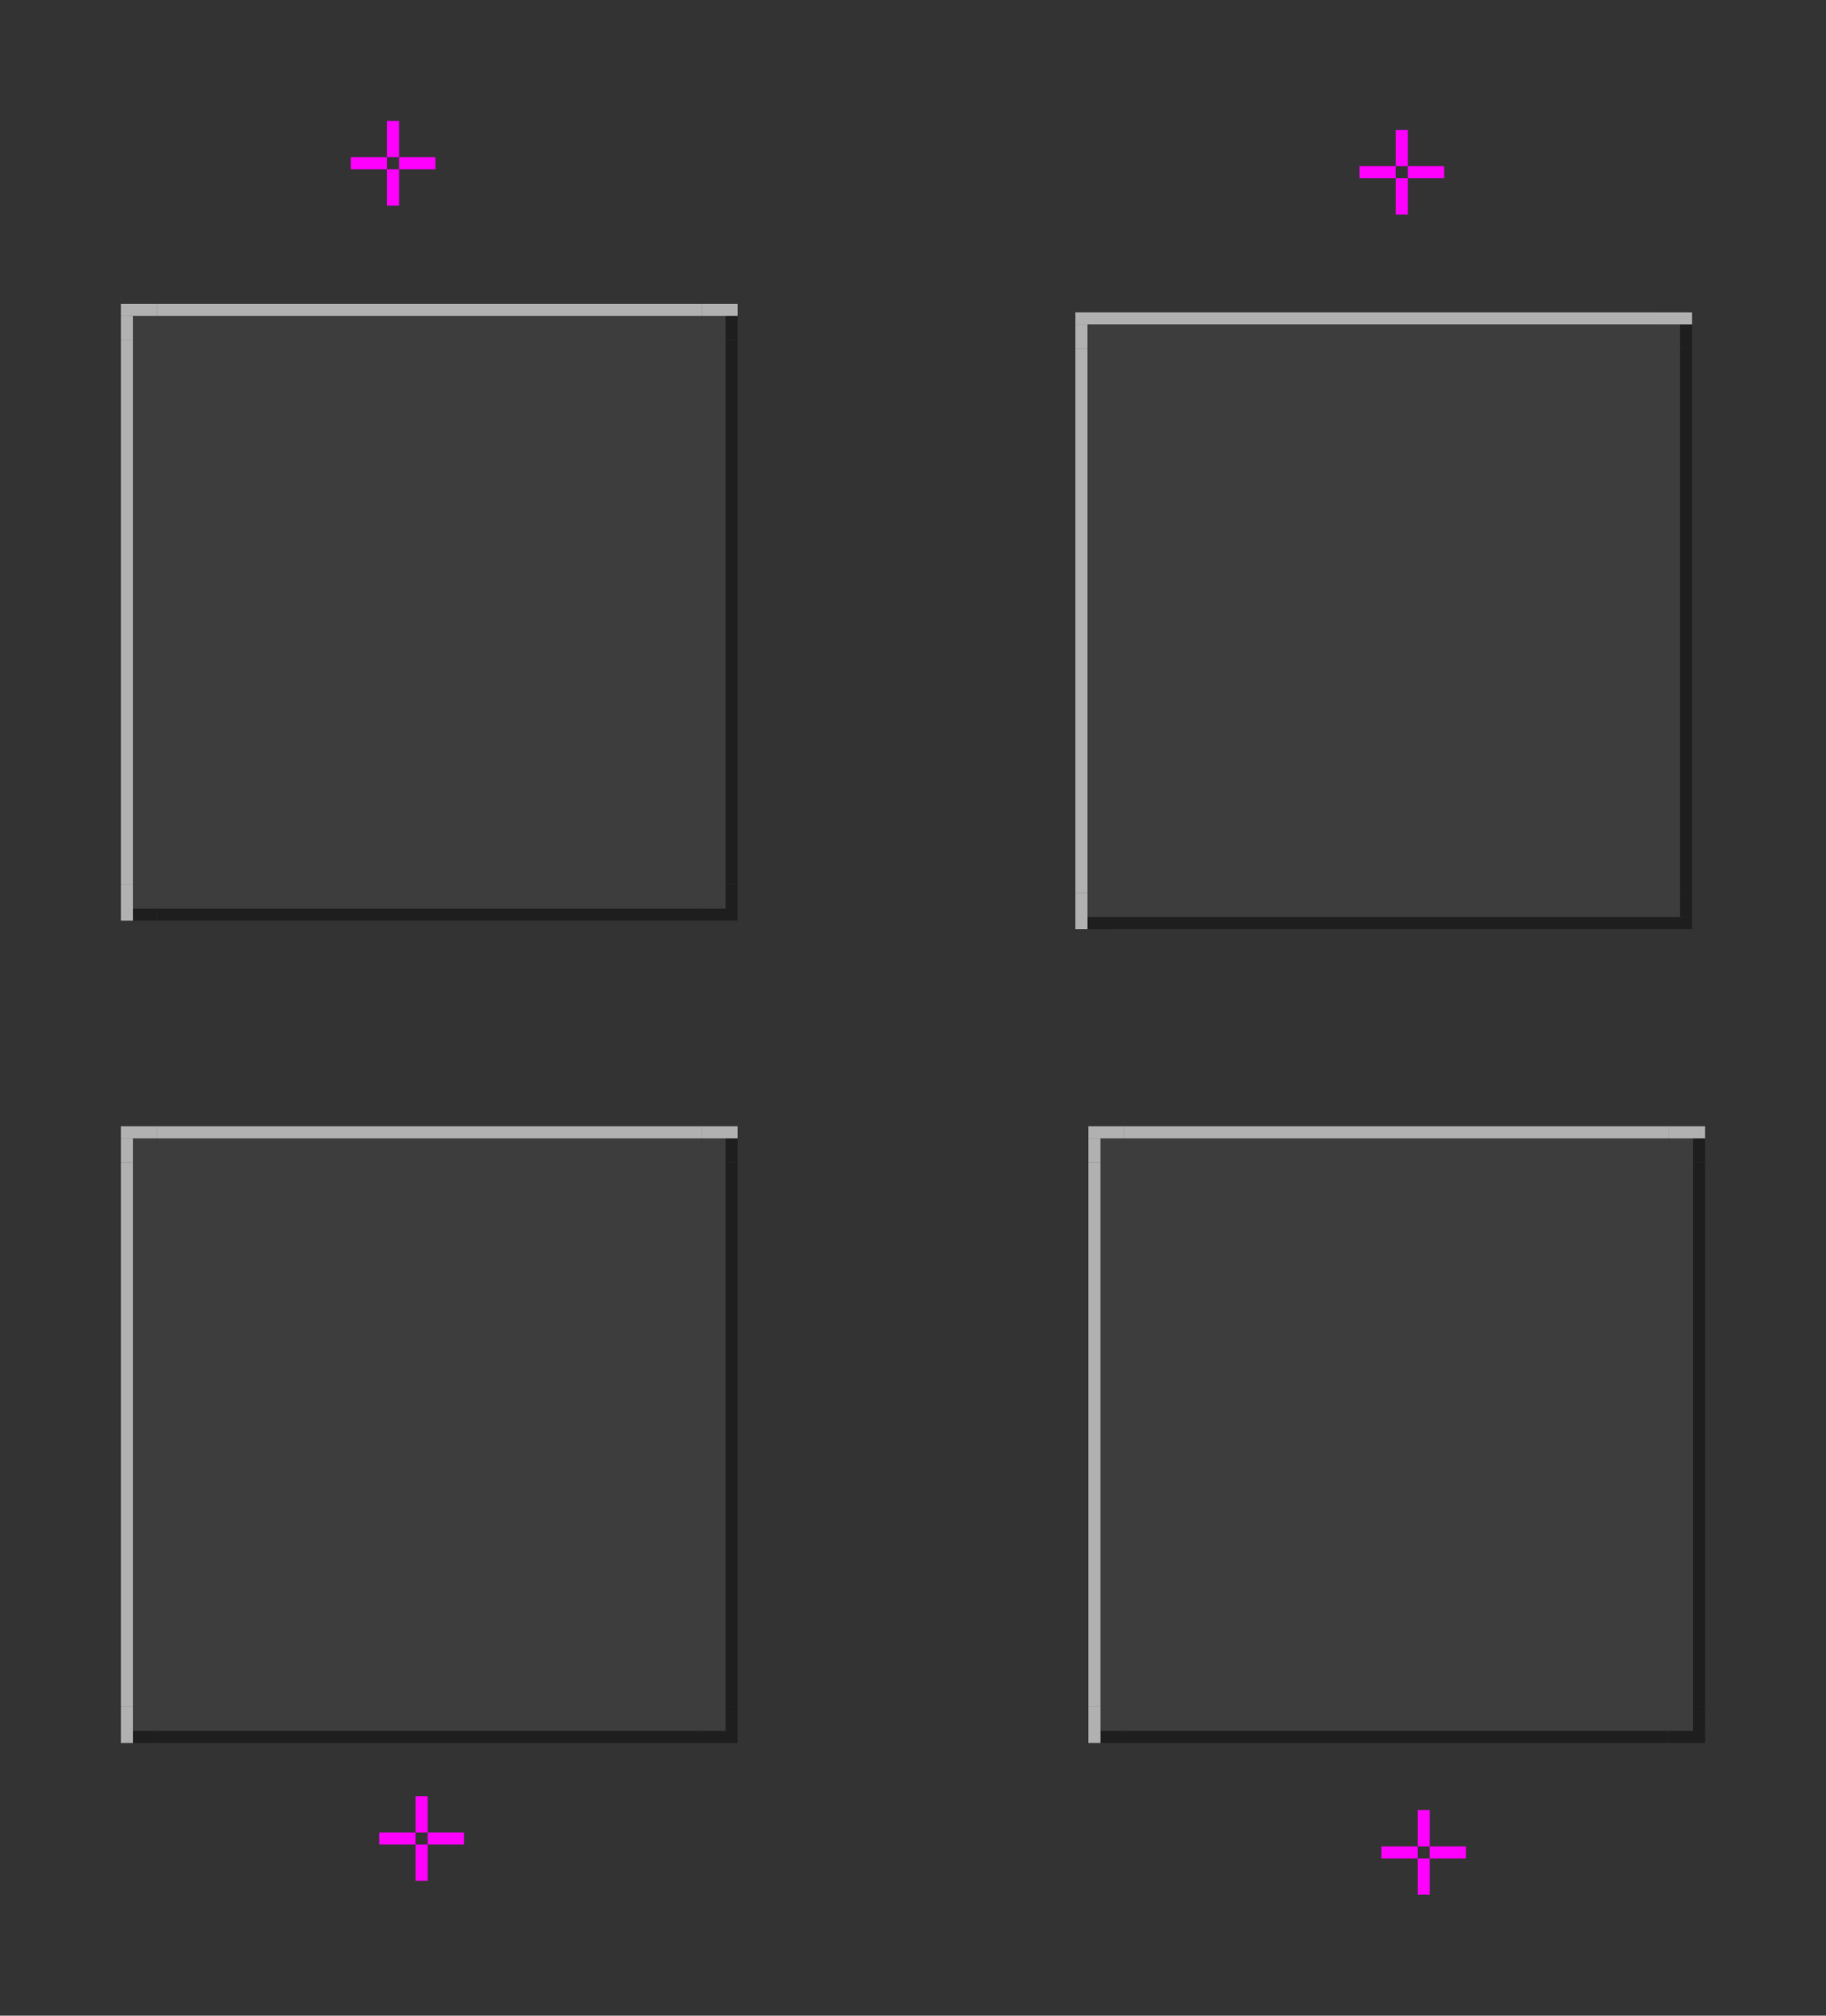 <?xml version="1.0" encoding="UTF-8" standalone="no"?>
<!-- Created with Inkscape (http://www.inkscape.org/) -->

<svg
   xmlns:dc="http://purl.org/dc/elements/1.1/"
   xmlns:cc="http://creativecommons.org/ns#"
   xmlns:rdf="http://www.w3.org/1999/02/22-rdf-syntax-ns#"
   xmlns:svg="http://www.w3.org/2000/svg"
   xmlns="http://www.w3.org/2000/svg"
   xmlns:sodipodi="http://sodipodi.sourceforge.net/DTD/sodipodi-0.dtd"
   xmlns:inkscape="http://www.inkscape.org/namespaces/inkscape"
   width="151"
   height="166.675"
   viewBox="0 0 151 166.675"
   version="1.1"
   id="svg894"
   inkscape:version="0.92.4 (5da689c313, 2019-01-14)"
   sodipodi:docname="tabbar.svg">
  <rect x="0" y="0" width="151" height="166.675" fill="#333333" stroke="none"/>
  <defs
     id="defs888" />
  <sodipodi:namedview
     id="base"
     pagecolor="#ffffff"
     bordercolor="#666666"
     borderopacity="1.0"
     inkscape:pageopacity="0.0"
     inkscape:pageshadow="2"
     inkscape:zoom="3.0531541"
     inkscape:cx="104.86563"
     inkscape:cy="56.557835"
     inkscape:document-units="px"
     inkscape:current-layer="layer1"
     showgrid="false"
     units="px"
     inkscape:pagecheckerboard="true"
     inkscape:showpageshadow="false"
     fit-margin-top="10"
     fit-margin-left="10"
     fit-margin-right="10"
     fit-margin-bottom="10" />
  <g
     inkscape:label="Layer 1"
     inkscape:groupmode="layer"
     id="layer1"
     transform="translate(-223.285,-531.94)">
    <rect
       y="560.068"
       x="236.285"
       height="45"
       width="45"
       id="south-active-tab-center"
       class="ColorScheme-Highlight"
       style="opacity:0.05;fill:#ffffff;fill-opacity:1;fill-rule:evenodd;stroke:none;stroke-width:2.135;stroke-linecap:square;stroke-linejoin:miter;stroke-miterlimit:4;stroke-dasharray:none;stroke-opacity:1;paint-order:normal" />
    <g
       id="south-active-tab-right"
       transform="translate(-52.965,192.459)">
      <rect
         transform="rotate(-90)"
         style="opacity:0.05;fill:#ffffff;fill-opacity:1;fill-rule:evenodd;stroke:none;stroke-width:2.135;stroke-linecap:square;stroke-linejoin:miter;stroke-miterlimit:4;stroke-dasharray:none;stroke-opacity:1;paint-order:normal"
         class="ColorScheme-Highlight"
         id="rect960"
         width="45"
         height="3"
         x="-412.609"
         y="334.25" />
      <rect
         y="367.609"
         x="336.25"
         height="45"
         width="1"
         id="rect962"
         style="opacity:0.5;fill:#000000;fill-opacity:1;fill-rule:evenodd;stroke:none;stroke-width:2.135;stroke-linecap:square;stroke-linejoin:miter;stroke-miterlimit:4;stroke-dasharray:none;stroke-opacity:1;paint-order:normal" />
    </g>
    <g
       id="south-active-tab-top"
       transform="translate(-36.127,197.307)">
      <rect
         style="opacity:0.05;fill:#ffffff;fill-opacity:1;fill-rule:evenodd;stroke:none;stroke-width:2.135;stroke-linecap:square;stroke-linejoin:miter;stroke-miterlimit:4;stroke-dasharray:none;stroke-opacity:1;paint-order:normal"
         class="ColorScheme-Highlight"
         id="rect972"
         width="45"
         height="3"
         x="272.412"
         y="-362.761"
         transform="scale(1,-1)" />
      <rect
         y="359.761"
         x="272.412"
         height="1"
         width="45"
         id="rect974"
         style="opacity:0.6;fill:#ffffff;fill-opacity:1;fill-rule:evenodd;stroke:none;stroke-width:2.135;stroke-linecap:square;stroke-linejoin:miter;stroke-miterlimit:4;stroke-dasharray:none;stroke-opacity:1;paint-order:normal" />
    </g>
    <g
       id="south-active-tab-bottom"
       transform="matrix(1,0,0,-1,-36.127,967.829)">
      <rect
         y="359.761"
         x="272.412"
         height="3"
         width="45"
         id="rect990"
         class="ColorScheme-Highlight"
         style="opacity:0.05;fill:#ffffff;fill-opacity:1;fill-rule:evenodd;stroke:none;stroke-width:2.135;stroke-linecap:square;stroke-linejoin:miter;stroke-miterlimit:4;stroke-dasharray:none;stroke-opacity:1;paint-order:normal" />
      <rect
         style="opacity:0.5;fill:#000000;fill-opacity:1;fill-rule:evenodd;stroke:none;stroke-width:2.135;stroke-linecap:square;stroke-linejoin:miter;stroke-miterlimit:4;stroke-dasharray:none;stroke-opacity:1;paint-order:normal"
         id="rect992"
         width="45"
         height="1"
         x="272.412"
         y="359.761" />
    </g>
    <g
       transform="matrix(-1,0,0,1,570.535,192.459)"
       id="south-active-tab-left">
      <rect
         y="334.25"
         x="-412.609"
         height="3"
         width="45"
         id="rect2386"
         class="ColorScheme-Highlight"
         style="opacity:0.05;fill:#ffffff;fill-opacity:1;fill-rule:evenodd;stroke:none;stroke-width:2.135;stroke-linecap:square;stroke-linejoin:miter;stroke-miterlimit:4;stroke-dasharray:none;stroke-opacity:1;paint-order:normal"
         transform="rotate(-90)" />
      <rect
         style="opacity:0.6;fill:#ffffff;fill-opacity:1;fill-rule:evenodd;stroke:none;stroke-width:2.135;stroke-linecap:square;stroke-linejoin:miter;stroke-miterlimit:4;stroke-dasharray:none;stroke-opacity:1;paint-order:normal"
         id="rect2388"
         width="1"
         height="45"
         x="336.25"
         y="367.609" />
    </g>
    <g
       transform="translate(-52.463,41.722)"
       id="south-active-tab-topright">
      <rect
         y="515.346"
         x="333.748"
         height="3"
         width="3"
         class="ColorScheme-Highlight"
         id="rect966"
         style="opacity:0.05;fill:#ffffff;fill-opacity:1;fill-rule:evenodd;stroke:none;stroke-width:2.135;stroke-linecap:square;stroke-linejoin:miter;stroke-miterlimit:4;stroke-dasharray:none;stroke-opacity:1;paint-order:normal" />
      <rect
         y="516.346"
         x="335.748"
         height="2"
         width="1"
         id="rect968"
         style="opacity:0.5;fill:#000000;fill-opacity:1;fill-rule:evenodd;stroke:none;stroke-width:2.135;stroke-linecap:square;stroke-linejoin:miter;stroke-miterlimit:4;stroke-dasharray:none;stroke-opacity:1;paint-order:normal" />
      <rect
         style="opacity:0.6;fill:#ffffff;fill-opacity:1;fill-rule:evenodd;stroke:none;stroke-width:2.135;stroke-linecap:square;stroke-linejoin:miter;stroke-miterlimit:4;stroke-dasharray:none;stroke-opacity:1;paint-order:normal"
         id="rect2394"
         width="3"
         height="1"
         x="333.748"
         y="515.346" />
    </g>
    <g
       transform="translate(-47.508,41.782)"
       id="south-active-tab-topleft">
      <rect
         style="opacity:0.05;fill:#ffffff;fill-opacity:1;fill-rule:evenodd;stroke:none;stroke-width:2.135;stroke-linecap:square;stroke-linejoin:miter;stroke-miterlimit:4;stroke-dasharray:none;stroke-opacity:1;paint-order:normal"
         id="rect2401"
         class="ColorScheme-Highlight"
         width="3"
         height="3"
         x="280.793"
         y="515.286" />
      <rect
         style="opacity:0.6;fill:#ffffff;fill-opacity:1;fill-rule:evenodd;stroke:none;stroke-width:2.135;stroke-linecap:square;stroke-linejoin:miter;stroke-miterlimit:4;stroke-dasharray:none;stroke-opacity:1;paint-order:normal"
         id="rect2403"
         width="1"
         height="2"
         x="280.793"
         y="516.286" />
      <rect
         y="515.286"
         x="280.793"
         height="1"
         width="3"
         id="rect2405"
         style="opacity:0.6;fill:#ffffff;fill-opacity:1;fill-rule:evenodd;stroke:none;stroke-width:2.135;stroke-linecap:square;stroke-linejoin:miter;stroke-miterlimit:4;stroke-dasharray:none;stroke-opacity:1;paint-order:normal" />
    </g>
    <g
       transform="translate(-51.364,39.191)"
       id="south-active-tab-bottomright">
      <rect
         style="opacity:0.05;fill:#ffffff;fill-opacity:1;fill-rule:evenodd;stroke:none;stroke-width:2.135;stroke-linecap:square;stroke-linejoin:miter;stroke-miterlimit:4;stroke-dasharray:none;stroke-opacity:1;paint-order:normal"
         id="rect2417"
         class="ColorScheme-Highlight"
         width="3"
         height="3"
         x="332.649"
         y="565.877" />
      <rect
         style="opacity:0.5;fill:#000000;fill-opacity:1;fill-rule:evenodd;stroke:none;stroke-width:2.135;stroke-linecap:square;stroke-linejoin:miter;stroke-miterlimit:4;stroke-dasharray:none;stroke-opacity:1;paint-order:normal"
         id="rect2419"
         width="1"
         height="2"
         x="334.649"
         y="565.877" />
      <rect
         y="567.877"
         x="332.649"
         height="1"
         width="3"
         id="rect2421"
         style="opacity:0.5;fill:#000000;fill-opacity:1;fill-rule:evenodd;stroke:none;stroke-width:2.135;stroke-linecap:square;stroke-linejoin:miter;stroke-miterlimit:4;stroke-dasharray:none;stroke-opacity:1;paint-order:normal" />
    </g>
    <g
       transform="translate(-49.015,39.277)"
       id="south-active-tab-bottomleft">
      <rect
         style="opacity:0.05;fill:#ffffff;fill-opacity:1;fill-rule:evenodd;stroke:none;stroke-width:2.135;stroke-linecap:square;stroke-linejoin:miter;stroke-miterlimit:4;stroke-dasharray:none;stroke-opacity:1;paint-order:normal"
         id="rect2433"
         class="ColorScheme-Highlight"
         width="3"
         height="3"
         x="282.301"
         y="565.791" />
      <rect
         style="opacity:0.5;fill:#000000;fill-opacity:1;fill-rule:evenodd;stroke:none;stroke-width:2.135;stroke-linecap:square;stroke-linejoin:miter;stroke-miterlimit:4;stroke-dasharray:none;stroke-opacity:1;paint-order:normal"
         id="rect2435"
         width="2"
         height="1"
         x="283.301"
         y="567.791" />
      <rect
         y="565.791"
         x="282.301"
         height="3"
         width="1"
         id="rect2437"
         style="opacity:0.6;fill:#ffffff;fill-opacity:1;fill-rule:evenodd;stroke:none;stroke-width:2.135;stroke-linecap:square;stroke-linejoin:miter;stroke-miterlimit:4;stroke-dasharray:none;stroke-opacity:1;paint-order:normal" />
    </g>
    <rect
       y="560.768"
       x="315.212"
       height="45"
       width="45"
       id="north-active-tab-center"
       class="ColorScheme-Highlight"
       style="opacity:0.05;fill:#ffffff;fill-opacity:1;fill-rule:evenodd;stroke:none;stroke-width:2.135;stroke-linecap:square;stroke-linejoin:miter;stroke-miterlimit:4;stroke-dasharray:none;stroke-opacity:1;paint-order:normal" />
    <g
       id="north-active-tab-right"
       transform="translate(25.962,193.16)">
      <rect
         transform="rotate(-90)"
         style="opacity:0.05;fill:#ffffff;fill-opacity:1;fill-rule:evenodd;stroke:none;stroke-width:2.135;stroke-linecap:square;stroke-linejoin:miter;stroke-miterlimit:4;stroke-dasharray:none;stroke-opacity:1;paint-order:normal"
         class="ColorScheme-Highlight"
         id="rect960-3"
         width="45"
         height="3"
         x="-412.609"
         y="334.25" />
      <rect
         y="367.609"
         x="336.25"
         height="45"
         width="1"
         id="rect962-6"
         style="opacity:0.5;fill:#000000;fill-opacity:1;fill-rule:evenodd;stroke:none;stroke-width:2.135;stroke-linecap:square;stroke-linejoin:miter;stroke-miterlimit:4;stroke-dasharray:none;stroke-opacity:1;paint-order:normal" />
    </g>
    <g
       id="north-active-tab-top"
       transform="translate(42.8,198.007)">
      <rect
         style="opacity:0.05;fill:#ffffff;fill-opacity:1;fill-rule:evenodd;stroke:none;stroke-width:2.135;stroke-linecap:square;stroke-linejoin:miter;stroke-miterlimit:4;stroke-dasharray:none;stroke-opacity:1;paint-order:normal"
         class="ColorScheme-Highlight"
         id="rect972-7"
         width="45"
         height="3"
         x="272.412"
         y="-362.761"
         transform="scale(1,-1)" />
      <rect
         y="359.761"
         x="272.412"
         height="1"
         width="45"
         id="rect974-5"
         style="opacity:0.6;fill:#ffffff;fill-opacity:1;fill-rule:evenodd;stroke:none;stroke-width:2.135;stroke-linecap:square;stroke-linejoin:miter;stroke-miterlimit:4;stroke-dasharray:none;stroke-opacity:1;paint-order:normal" />
    </g>
    <g
       id="north-active-tab-bottom"
       transform="matrix(1,0,0,-1,42.8,968.529)">
      <rect
         y="359.761"
         x="272.412"
         height="3"
         width="45"
         id="rect990-3"
         class="ColorScheme-Highlight"
         style="opacity:0.05;fill:#ffffff;fill-opacity:1;fill-rule:evenodd;stroke:none;stroke-width:2.135;stroke-linecap:square;stroke-linejoin:miter;stroke-miterlimit:4;stroke-dasharray:none;stroke-opacity:1;paint-order:normal" />
      <rect
         style="opacity:0.5;fill:#000000;fill-opacity:1;fill-rule:evenodd;stroke:none;stroke-width:2.135;stroke-linecap:square;stroke-linejoin:miter;stroke-miterlimit:4;stroke-dasharray:none;stroke-opacity:1;paint-order:normal"
         id="rect992-5"
         width="45"
         height="1"
         x="272.412"
         y="359.761" />
    </g>
    <g
       transform="matrix(-1,0,0,1,649.462,193.16)"
       id="north-active-tab-left">
      <rect
         y="334.25"
         x="-412.609"
         height="3"
         width="45"
         id="rect2386-6"
         class="ColorScheme-Highlight"
         style="opacity:0.05;fill:#ffffff;fill-opacity:1;fill-rule:evenodd;stroke:none;stroke-width:2.135;stroke-linecap:square;stroke-linejoin:miter;stroke-miterlimit:4;stroke-dasharray:none;stroke-opacity:1;paint-order:normal"
         transform="rotate(-90)" />
      <rect
         style="opacity:0.6;fill:#ffffff;fill-opacity:1;fill-rule:evenodd;stroke:none;stroke-width:2.135;stroke-linecap:square;stroke-linejoin:miter;stroke-miterlimit:4;stroke-dasharray:none;stroke-opacity:1;paint-order:normal"
         id="rect2388-2"
         width="1"
         height="45"
         x="336.25"
         y="367.609" />
    </g>
    <g
       transform="translate(26.464,42.423)"
       id="north-active-tab-topright">
      <rect
         y="515.346"
         x="333.748"
         height="3"
         width="3"
         class="ColorScheme-Highlight"
         id="rect966-9"
         style="opacity:0.05;fill:#ffffff;fill-opacity:1;fill-rule:evenodd;stroke:none;stroke-width:2.135;stroke-linecap:square;stroke-linejoin:miter;stroke-miterlimit:4;stroke-dasharray:none;stroke-opacity:1;paint-order:normal" />
      <rect
         y="516.346"
         x="335.748"
         height="2"
         width="1"
         id="rect968-1"
         style="opacity:0.5;fill:#000000;fill-opacity:1;fill-rule:evenodd;stroke:none;stroke-width:2.135;stroke-linecap:square;stroke-linejoin:miter;stroke-miterlimit:4;stroke-dasharray:none;stroke-opacity:1;paint-order:normal" />
      <rect
         style="opacity:0.6;fill:#ffffff;fill-opacity:1;fill-rule:evenodd;stroke:none;stroke-width:2.135;stroke-linecap:square;stroke-linejoin:miter;stroke-miterlimit:4;stroke-dasharray:none;stroke-opacity:1;paint-order:normal"
         id="rect2394-2"
         width="3"
         height="1"
         x="333.748"
         y="515.346" />
    </g>
    <g
       transform="translate(31.419,42.482)"
       id="north-active-tab-topleft">
      <rect
         style="opacity:0.05;fill:#ffffff;fill-opacity:1;fill-rule:evenodd;stroke:none;stroke-width:2.135;stroke-linecap:square;stroke-linejoin:miter;stroke-miterlimit:4;stroke-dasharray:none;stroke-opacity:1;paint-order:normal"
         id="rect2401-7"
         class="ColorScheme-Highlight"
         width="3"
         height="3"
         x="280.793"
         y="515.286" />
      <rect
         style="opacity:0.6;fill:#ffffff;fill-opacity:1;fill-rule:evenodd;stroke:none;stroke-width:2.135;stroke-linecap:square;stroke-linejoin:miter;stroke-miterlimit:4;stroke-dasharray:none;stroke-opacity:1;paint-order:normal"
         id="rect2403-0"
         width="1"
         height="2"
         x="280.793"
         y="516.286" />
      <rect
         y="515.286"
         x="280.793"
         height="1"
         width="3"
         id="rect2405-9"
         style="opacity:0.6;fill:#ffffff;fill-opacity:1;fill-rule:evenodd;stroke:none;stroke-width:2.135;stroke-linecap:square;stroke-linejoin:miter;stroke-miterlimit:4;stroke-dasharray:none;stroke-opacity:1;paint-order:normal" />
    </g>
    <g
       transform="translate(27.563,39.891)"
       id="north-active-tab-bottomright">
      <rect
         style="opacity:0.05;fill:#ffffff;fill-opacity:1;fill-rule:evenodd;stroke:none;stroke-width:2.135;stroke-linecap:square;stroke-linejoin:miter;stroke-miterlimit:4;stroke-dasharray:none;stroke-opacity:1;paint-order:normal"
         id="rect2417-3"
         class="ColorScheme-Highlight"
         width="3"
         height="3"
         x="332.649"
         y="565.877" />
      <rect
         style="opacity:0.5;fill:#000000;fill-opacity:1;fill-rule:evenodd;stroke:none;stroke-width:2.135;stroke-linecap:square;stroke-linejoin:miter;stroke-miterlimit:4;stroke-dasharray:none;stroke-opacity:1;paint-order:normal"
         id="rect2419-6"
         width="1"
         height="2"
         x="334.649"
         y="565.877" />
      <rect
         y="567.877"
         x="332.649"
         height="1"
         width="3"
         id="rect2421-0"
         style="opacity:0.5;fill:#000000;fill-opacity:1;fill-rule:evenodd;stroke:none;stroke-width:2.135;stroke-linecap:square;stroke-linejoin:miter;stroke-miterlimit:4;stroke-dasharray:none;stroke-opacity:1;paint-order:normal" />
    </g>
    <g
       transform="translate(29.912,39.978)"
       id="north-active-tab-bottomleft">
      <rect
         style="opacity:0.05;fill:#ffffff;fill-opacity:1;fill-rule:evenodd;stroke:none;stroke-width:2.135;stroke-linecap:square;stroke-linejoin:miter;stroke-miterlimit:4;stroke-dasharray:none;stroke-opacity:1;paint-order:normal"
         id="rect2433-6"
         class="ColorScheme-Highlight"
         width="3"
         height="3"
         x="282.301"
         y="565.791" />
      <rect
         style="opacity:0.5;fill:#000000;fill-opacity:1;fill-rule:evenodd;stroke:none;stroke-width:2.135;stroke-linecap:square;stroke-linejoin:miter;stroke-miterlimit:4;stroke-dasharray:none;stroke-opacity:1;paint-order:normal"
         id="rect2435-2"
         width="2"
         height="1"
         x="283.301"
         y="567.791" />
      <rect
         y="565.791"
         x="282.301"
         height="3"
         width="1"
         id="rect2437-6"
         style="opacity:0.6;fill:#ffffff;fill-opacity:1;fill-rule:evenodd;stroke:none;stroke-width:2.135;stroke-linecap:square;stroke-linejoin:miter;stroke-miterlimit:4;stroke-dasharray:none;stroke-opacity:1;paint-order:normal" />
    </g>
    <rect
       y="542.68"
       x="338.708"
       height="3"
       width="1"
       id="north-active-tab-hint-top-margin"
       style="opacity:1;fill:#ff00ff;fill-opacity:1;fill-rule:evenodd;stroke:none;stroke-width:0.2;stroke-linecap:square;stroke-linejoin:miter;stroke-miterlimit:4;stroke-dasharray:none;stroke-opacity:1;paint-order:normal" />
    <rect
       style="opacity:1;fill:#ff00ff;fill-opacity:1;fill-rule:evenodd;stroke:none;stroke-width:0.2;stroke-linecap:square;stroke-linejoin:miter;stroke-miterlimit:4;stroke-dasharray:none;stroke-opacity:1;paint-order:normal"
       id="north-active-tab-hint-bottom-margin"
       width="1"
       height="3"
       x="338.708"
       y="546.68" />
    <rect
       style="opacity:1;fill:#ff00ff;fill-opacity:1;fill-rule:evenodd;stroke:none;stroke-width:0.2;stroke-linecap:square;stroke-linejoin:miter;stroke-miterlimit:4;stroke-dasharray:none;stroke-opacity:1;paint-order:normal"
       id="north-active-tab-hint-right-margin"
       width="3"
       height="1"
       x="339.708"
       y="545.68" />
    <rect
       y="545.68"
       x="335.708"
       height="1"
       width="3"
       id="north-active-tab-hint-left-margin"
       style="opacity:1;fill:#ff00ff;fill-opacity:1;fill-rule:evenodd;stroke:none;stroke-width:0.2;stroke-linecap:square;stroke-linejoin:miter;stroke-miterlimit:4;stroke-dasharray:none;stroke-opacity:1;paint-order:normal" />
    <rect
       y="541.94"
       x="255.291"
       height="3"
       width="1"
       id="south-active-tab-hint-top-margin"
       style="opacity:1;fill:#ff00ff;fill-opacity:1;fill-rule:evenodd;stroke:none;stroke-width:0.2;stroke-linecap:square;stroke-linejoin:miter;stroke-miterlimit:4;stroke-dasharray:none;stroke-opacity:1;paint-order:normal" />
    <rect
       style="opacity:1;fill:#ff00ff;fill-opacity:1;fill-rule:evenodd;stroke:none;stroke-width:0.2;stroke-linecap:square;stroke-linejoin:miter;stroke-miterlimit:4;stroke-dasharray:none;stroke-opacity:1;paint-order:normal"
       id="south-active-tab-hint-bottom-margin"
       width="1"
       height="3"
       x="255.291"
       y="545.94" />
    <rect
       style="opacity:1;fill:#ff00ff;fill-opacity:1;fill-rule:evenodd;stroke:none;stroke-width:0.2;stroke-linecap:square;stroke-linejoin:miter;stroke-miterlimit:4;stroke-dasharray:none;stroke-opacity:1;paint-order:normal"
       id="south-active-tab-hint-right-margin"
       width="3"
       height="1"
       x="256.291"
       y="544.94" />
    <rect
       y="544.94"
       x="252.291"
       height="1"
       width="3"
       id="south-active-tab-hint-left-margin"
       style="opacity:1;fill:#ff00ff;fill-opacity:1;fill-rule:evenodd;stroke:none;stroke-width:0.2;stroke-linecap:square;stroke-linejoin:miter;stroke-miterlimit:4;stroke-dasharray:none;stroke-opacity:1;paint-order:normal" />
    <rect
       y="628.068"
       x="236.285"
       height="45"
       width="45"
       id="west-active-tab-center"
       class="ColorScheme-Highlight"
       style="opacity:0.05;fill:#ffffff;fill-opacity:1;fill-rule:evenodd;stroke:none;stroke-width:2.135;stroke-linecap:square;stroke-linejoin:miter;stroke-miterlimit:4;stroke-dasharray:none;stroke-opacity:1;paint-order:normal" />
    <g
       id="west-active-tab-right"
       transform="translate(-52.965,260.459)">
      <rect
         transform="rotate(-90)"
         style="opacity:0.05;fill:#ffffff;fill-opacity:1;fill-rule:evenodd;stroke:none;stroke-width:2.135;stroke-linecap:square;stroke-linejoin:miter;stroke-miterlimit:4;stroke-dasharray:none;stroke-opacity:1;paint-order:normal"
         class="ColorScheme-Highlight"
         id="rect888"
         width="45"
         height="3"
         x="-412.609"
         y="334.25" />
      <rect
         y="367.609"
         x="336.25"
         height="45"
         width="1"
         id="rect890"
         style="opacity:0.5;fill:#000000;fill-opacity:1;fill-rule:evenodd;stroke:none;stroke-width:2.135;stroke-linecap:square;stroke-linejoin:miter;stroke-miterlimit:4;stroke-dasharray:none;stroke-opacity:1;paint-order:normal" />
    </g>
    <g
       id="west-active-tab-top"
       transform="translate(-36.127,265.307)">
      <rect
         style="opacity:0.05;fill:#ffffff;fill-opacity:1;fill-rule:evenodd;stroke:none;stroke-width:2.135;stroke-linecap:square;stroke-linejoin:miter;stroke-miterlimit:4;stroke-dasharray:none;stroke-opacity:1;paint-order:normal"
         class="ColorScheme-Highlight"
         id="rect894"
         width="45"
         height="3"
         x="272.412"
         y="-362.761"
         transform="scale(1,-1)" />
      <rect
         y="359.761"
         x="272.412"
         height="1"
         width="45"
         id="rect896"
         style="opacity:0.6;fill:#ffffff;fill-opacity:1;fill-rule:evenodd;stroke:none;stroke-width:2.135;stroke-linecap:square;stroke-linejoin:miter;stroke-miterlimit:4;stroke-dasharray:none;stroke-opacity:1;paint-order:normal" />
    </g>
    <g
       id="west-active-tab-bottom"
       transform="matrix(1,0,0,-1,-36.127,1035.829)">
      <rect
         y="359.761"
         x="272.412"
         height="3"
         width="45"
         id="rect900"
         class="ColorScheme-Highlight"
         style="opacity:0.05;fill:#ffffff;fill-opacity:1;fill-rule:evenodd;stroke:none;stroke-width:2.135;stroke-linecap:square;stroke-linejoin:miter;stroke-miterlimit:4;stroke-dasharray:none;stroke-opacity:1;paint-order:normal" />
      <rect
         style="opacity:0.5;fill:#000000;fill-opacity:1;fill-rule:evenodd;stroke:none;stroke-width:2.135;stroke-linecap:square;stroke-linejoin:miter;stroke-miterlimit:4;stroke-dasharray:none;stroke-opacity:1;paint-order:normal"
         id="rect902"
         width="45"
         height="1"
         x="272.412"
         y="359.761" />
    </g>
    <g
       transform="matrix(-1,0,0,1,570.535,260.459)"
       id="west-active-tab-left">
      <rect
         y="334.25"
         x="-412.609"
         height="3"
         width="45"
         id="rect906"
         class="ColorScheme-Highlight"
         style="opacity:0.05;fill:#ffffff;fill-opacity:1;fill-rule:evenodd;stroke:none;stroke-width:2.135;stroke-linecap:square;stroke-linejoin:miter;stroke-miterlimit:4;stroke-dasharray:none;stroke-opacity:1;paint-order:normal"
         transform="rotate(-90)" />
      <rect
         style="opacity:0.6;fill:#ffffff;fill-opacity:1;fill-rule:evenodd;stroke:none;stroke-width:2.135;stroke-linecap:square;stroke-linejoin:miter;stroke-miterlimit:4;stroke-dasharray:none;stroke-opacity:1;paint-order:normal"
         id="rect908"
         width="1"
         height="45"
         x="336.25"
         y="367.609" />
    </g>
    <g
       transform="translate(-52.463,109.722)"
       id="west-active-tab-topright">
      <rect
         y="515.346"
         x="333.748"
         height="3"
         width="3"
         class="ColorScheme-Highlight"
         id="rect912"
         style="opacity:0.05;fill:#ffffff;fill-opacity:1;fill-rule:evenodd;stroke:none;stroke-width:2.135;stroke-linecap:square;stroke-linejoin:miter;stroke-miterlimit:4;stroke-dasharray:none;stroke-opacity:1;paint-order:normal" />
      <rect
         y="516.346"
         x="335.748"
         height="2"
         width="1"
         id="rect914"
         style="opacity:0.5;fill:#000000;fill-opacity:1;fill-rule:evenodd;stroke:none;stroke-width:2.135;stroke-linecap:square;stroke-linejoin:miter;stroke-miterlimit:4;stroke-dasharray:none;stroke-opacity:1;paint-order:normal" />
      <rect
         style="opacity:0.6;fill:#ffffff;fill-opacity:1;fill-rule:evenodd;stroke:none;stroke-width:2.135;stroke-linecap:square;stroke-linejoin:miter;stroke-miterlimit:4;stroke-dasharray:none;stroke-opacity:1;paint-order:normal"
         id="rect916"
         width="3"
         height="1"
         x="333.748"
         y="515.346" />
    </g>
    <g
       transform="translate(-47.508,109.782)"
       id="west-active-tab-topleft">
      <rect
         style="opacity:0.05;fill:#ffffff;fill-opacity:1;fill-rule:evenodd;stroke:none;stroke-width:2.135;stroke-linecap:square;stroke-linejoin:miter;stroke-miterlimit:4;stroke-dasharray:none;stroke-opacity:1;paint-order:normal"
         id="rect920"
         class="ColorScheme-Highlight"
         width="3"
         height="3"
         x="280.793"
         y="515.286" />
      <rect
         style="opacity:0.6;fill:#ffffff;fill-opacity:1;fill-rule:evenodd;stroke:none;stroke-width:2.135;stroke-linecap:square;stroke-linejoin:miter;stroke-miterlimit:4;stroke-dasharray:none;stroke-opacity:1;paint-order:normal"
         id="rect922"
         width="1"
         height="2"
         x="280.793"
         y="516.286" />
      <rect
         y="515.286"
         x="280.793"
         height="1"
         width="3"
         id="rect924"
         style="opacity:0.6;fill:#ffffff;fill-opacity:1;fill-rule:evenodd;stroke:none;stroke-width:2.135;stroke-linecap:square;stroke-linejoin:miter;stroke-miterlimit:4;stroke-dasharray:none;stroke-opacity:1;paint-order:normal" />
    </g>
    <g
       transform="translate(-51.364,107.191)"
       id="west-active-tab-bottomright">
      <rect
         style="opacity:0.05;fill:#ffffff;fill-opacity:1;fill-rule:evenodd;stroke:none;stroke-width:2.135;stroke-linecap:square;stroke-linejoin:miter;stroke-miterlimit:4;stroke-dasharray:none;stroke-opacity:1;paint-order:normal"
         id="rect928"
         class="ColorScheme-Highlight"
         width="3"
         height="3"
         x="332.649"
         y="565.877" />
      <rect
         style="opacity:0.5;fill:#000000;fill-opacity:1;fill-rule:evenodd;stroke:none;stroke-width:2.135;stroke-linecap:square;stroke-linejoin:miter;stroke-miterlimit:4;stroke-dasharray:none;stroke-opacity:1;paint-order:normal"
         id="rect930"
         width="1"
         height="2"
         x="334.649"
         y="565.877" />
      <rect
         y="567.877"
         x="332.649"
         height="1"
         width="3"
         id="rect932"
         style="opacity:0.5;fill:#000000;fill-opacity:1;fill-rule:evenodd;stroke:none;stroke-width:2.135;stroke-linecap:square;stroke-linejoin:miter;stroke-miterlimit:4;stroke-dasharray:none;stroke-opacity:1;paint-order:normal" />
    </g>
    <g
       transform="translate(-49.015,107.277)"
       id="west-active-tab-bottomleft">
      <rect
         style="opacity:0.05;fill:#ffffff;fill-opacity:1;fill-rule:evenodd;stroke:none;stroke-width:2.135;stroke-linecap:square;stroke-linejoin:miter;stroke-miterlimit:4;stroke-dasharray:none;stroke-opacity:1;paint-order:normal"
         id="rect936"
         class="ColorScheme-Highlight"
         width="3"
         height="3"
         x="282.301"
         y="565.791" />
      <rect
         style="opacity:0.5;fill:#000000;fill-opacity:1;fill-rule:evenodd;stroke:none;stroke-width:2.135;stroke-linecap:square;stroke-linejoin:miter;stroke-miterlimit:4;stroke-dasharray:none;stroke-opacity:1;paint-order:normal"
         id="rect938"
         width="2"
         height="1"
         x="283.301"
         y="567.791" />
      <rect
         y="565.791"
         x="282.301"
         height="3"
         width="1"
         id="rect940"
         style="opacity:0.6;fill:#ffffff;fill-opacity:1;fill-rule:evenodd;stroke:none;stroke-width:2.135;stroke-linecap:square;stroke-linejoin:miter;stroke-miterlimit:4;stroke-dasharray:none;stroke-opacity:1;paint-order:normal" />
    </g>
    <rect
       y="628.068"
       x="316.285"
       height="45"
       width="45"
       id="east-active-tab-center"
       class="ColorScheme-Highlight"
       style="opacity:0.05;fill:#ffffff;fill-opacity:1;fill-rule:evenodd;stroke:none;stroke-width:2.135;stroke-linecap:square;stroke-linejoin:miter;stroke-miterlimit:4;stroke-dasharray:none;stroke-opacity:1;paint-order:normal" />
    <g
       id="east-active-tab-right"
       transform="translate(27.035,260.459)">
      <rect
         transform="rotate(-90)"
         style="opacity:0.05;fill:#ffffff;fill-opacity:1;fill-rule:evenodd;stroke:none;stroke-width:2.135;stroke-linecap:square;stroke-linejoin:miter;stroke-miterlimit:4;stroke-dasharray:none;stroke-opacity:1;paint-order:normal"
         class="ColorScheme-Highlight"
         id="rect1075"
         width="45"
         height="3"
         x="-412.609"
         y="334.25" />
      <rect
         y="367.609"
         x="336.25"
         height="45"
         width="1"
         id="rect1077"
         style="opacity:0.5;fill:#000000;fill-opacity:1;fill-rule:evenodd;stroke:none;stroke-width:2.135;stroke-linecap:square;stroke-linejoin:miter;stroke-miterlimit:4;stroke-dasharray:none;stroke-opacity:1;paint-order:normal" />
    </g>
    <g
       id="east-active-tab-top"
       transform="translate(43.873,265.307)">
      <rect
         style="opacity:0.05;fill:#ffffff;fill-opacity:1;fill-rule:evenodd;stroke:none;stroke-width:2.135;stroke-linecap:square;stroke-linejoin:miter;stroke-miterlimit:4;stroke-dasharray:none;stroke-opacity:1;paint-order:normal"
         class="ColorScheme-Highlight"
         id="rect1081"
         width="45"
         height="3"
         x="272.412"
         y="-362.761"
         transform="scale(1,-1)" />
      <rect
         y="359.761"
         x="272.412"
         height="1"
         width="45"
         id="rect1083"
         style="opacity:0.6;fill:#ffffff;fill-opacity:1;fill-rule:evenodd;stroke:none;stroke-width:2.135;stroke-linecap:square;stroke-linejoin:miter;stroke-miterlimit:4;stroke-dasharray:none;stroke-opacity:1;paint-order:normal" />
    </g>
    <g
       id="east-active-tab-bottom"
       transform="matrix(1,0,0,-1,43.873,1035.829)">
      <rect
         y="359.761"
         x="272.412"
         height="3"
         width="45"
         id="rect1087"
         class="ColorScheme-Highlight"
         style="opacity:0.05;fill:#ffffff;fill-opacity:1;fill-rule:evenodd;stroke:none;stroke-width:2.135;stroke-linecap:square;stroke-linejoin:miter;stroke-miterlimit:4;stroke-dasharray:none;stroke-opacity:1;paint-order:normal" />
      <rect
         style="opacity:0.5;fill:#000000;fill-opacity:1;fill-rule:evenodd;stroke:none;stroke-width:2.135;stroke-linecap:square;stroke-linejoin:miter;stroke-miterlimit:4;stroke-dasharray:none;stroke-opacity:1;paint-order:normal"
         id="rect1089"
         width="45"
         height="1"
         x="272.412"
         y="359.761" />
    </g>
    <g
       transform="matrix(-1,0,0,1,650.535,260.459)"
       id="east-active-tab-left">
      <rect
         y="334.25"
         x="-412.609"
         height="3"
         width="45"
         id="rect1093"
         class="ColorScheme-Highlight"
         style="opacity:0.05;fill:#ffffff;fill-opacity:1;fill-rule:evenodd;stroke:none;stroke-width:2.135;stroke-linecap:square;stroke-linejoin:miter;stroke-miterlimit:4;stroke-dasharray:none;stroke-opacity:1;paint-order:normal"
         transform="rotate(-90)" />
      <rect
         style="opacity:0.6;fill:#ffffff;fill-opacity:1;fill-rule:evenodd;stroke:none;stroke-width:2.135;stroke-linecap:square;stroke-linejoin:miter;stroke-miterlimit:4;stroke-dasharray:none;stroke-opacity:1;paint-order:normal"
         id="rect1095"
         width="1"
         height="45"
         x="336.25"
         y="367.609" />
    </g>
    <g
       transform="translate(27.537,109.722)"
       id="east-active-tab-topright">
      <rect
         y="515.346"
         x="333.748"
         height="3"
         width="3"
         class="ColorScheme-Highlight"
         id="rect1099"
         style="opacity:0.05;fill:#ffffff;fill-opacity:1;fill-rule:evenodd;stroke:none;stroke-width:2.135;stroke-linecap:square;stroke-linejoin:miter;stroke-miterlimit:4;stroke-dasharray:none;stroke-opacity:1;paint-order:normal" />
      <rect
         y="516.346"
         x="335.748"
         height="2"
         width="1"
         id="rect1101"
         style="opacity:0.5;fill:#000000;fill-opacity:1;fill-rule:evenodd;stroke:none;stroke-width:2.135;stroke-linecap:square;stroke-linejoin:miter;stroke-miterlimit:4;stroke-dasharray:none;stroke-opacity:1;paint-order:normal" />
      <rect
         style="opacity:0.6;fill:#ffffff;fill-opacity:1;fill-rule:evenodd;stroke:none;stroke-width:2.135;stroke-linecap:square;stroke-linejoin:miter;stroke-miterlimit:4;stroke-dasharray:none;stroke-opacity:1;paint-order:normal"
         id="rect1103"
         width="3"
         height="1"
         x="333.748"
         y="515.346" />
    </g>
    <g
       transform="translate(32.492,109.782)"
       id="east-active-tab-topleft">
      <rect
         style="opacity:0.05;fill:#ffffff;fill-opacity:1;fill-rule:evenodd;stroke:none;stroke-width:2.135;stroke-linecap:square;stroke-linejoin:miter;stroke-miterlimit:4;stroke-dasharray:none;stroke-opacity:1;paint-order:normal"
         id="rect1107"
         class="ColorScheme-Highlight"
         width="3"
         height="3"
         x="280.793"
         y="515.286" />
      <rect
         style="opacity:0.6;fill:#ffffff;fill-opacity:1;fill-rule:evenodd;stroke:none;stroke-width:2.135;stroke-linecap:square;stroke-linejoin:miter;stroke-miterlimit:4;stroke-dasharray:none;stroke-opacity:1;paint-order:normal"
         id="rect1109"
         width="1"
         height="2"
         x="280.793"
         y="516.286" />
      <rect
         y="515.286"
         x="280.793"
         height="1"
         width="3"
         id="rect1111"
         style="opacity:0.6;fill:#ffffff;fill-opacity:1;fill-rule:evenodd;stroke:none;stroke-width:2.135;stroke-linecap:square;stroke-linejoin:miter;stroke-miterlimit:4;stroke-dasharray:none;stroke-opacity:1;paint-order:normal" />
    </g>
    <g
       transform="translate(28.636,107.191)"
       id="east-active-tab-bottomright">
      <rect
         style="opacity:0.05;fill:#ffffff;fill-opacity:1;fill-rule:evenodd;stroke:none;stroke-width:2.135;stroke-linecap:square;stroke-linejoin:miter;stroke-miterlimit:4;stroke-dasharray:none;stroke-opacity:1;paint-order:normal"
         id="rect1115"
         class="ColorScheme-Highlight"
         width="3"
         height="3"
         x="332.649"
         y="565.877" />
      <rect
         style="opacity:0.5;fill:#000000;fill-opacity:1;fill-rule:evenodd;stroke:none;stroke-width:2.135;stroke-linecap:square;stroke-linejoin:miter;stroke-miterlimit:4;stroke-dasharray:none;stroke-opacity:1;paint-order:normal"
         id="rect1117"
         width="1"
         height="2"
         x="334.649"
         y="565.877" />
      <rect
         y="567.877"
         x="332.649"
         height="1"
         width="3"
         id="rect1119"
         style="opacity:0.5;fill:#000000;fill-opacity:1;fill-rule:evenodd;stroke:none;stroke-width:2.135;stroke-linecap:square;stroke-linejoin:miter;stroke-miterlimit:4;stroke-dasharray:none;stroke-opacity:1;paint-order:normal" />
    </g>
    <g
       transform="translate(30.985,107.277)"
       id="east-active-tab-bottomleft">
      <rect
         style="opacity:0.05;fill:#ffffff;fill-opacity:1;fill-rule:evenodd;stroke:none;stroke-width:2.135;stroke-linecap:square;stroke-linejoin:miter;stroke-miterlimit:4;stroke-dasharray:none;stroke-opacity:1;paint-order:normal"
         id="rect1123"
         class="ColorScheme-Highlight"
         width="3"
         height="3"
         x="282.301"
         y="565.791" />
      <rect
         style="opacity:0.5;fill:#000000;fill-opacity:1;fill-rule:evenodd;stroke:none;stroke-width:2.135;stroke-linecap:square;stroke-linejoin:miter;stroke-miterlimit:4;stroke-dasharray:none;stroke-opacity:1;paint-order:normal"
         id="rect1125"
         width="2"
         height="1"
         x="283.301"
         y="567.791" />
      <rect
         y="565.791"
         x="282.301"
         height="3"
         width="1"
         id="rect1127"
         style="opacity:0.6;fill:#ffffff;fill-opacity:1;fill-rule:evenodd;stroke:none;stroke-width:2.135;stroke-linecap:square;stroke-linejoin:miter;stroke-miterlimit:4;stroke-dasharray:none;stroke-opacity:1;paint-order:normal" />
    </g>
    <rect
       style="opacity:1;fill:#ff00ff;fill-opacity:1;fill-rule:evenodd;stroke:none;stroke-width:0.2;stroke-linecap:square;stroke-linejoin:miter;stroke-miterlimit:4;stroke-dasharray:none;stroke-opacity:1;paint-order:normal"
       id="east-active-tab-hint-top-margin"
       width="1"
       height="3"
       x="340.516"
       y="681.615" />
    <rect
       y="685.615"
       x="340.516"
       height="3"
       width="1"
       id="east-active-tab-hint-bottom-margin"
       style="opacity:1;fill:#ff00ff;fill-opacity:1;fill-rule:evenodd;stroke:none;stroke-width:0.2;stroke-linecap:square;stroke-linejoin:miter;stroke-miterlimit:4;stroke-dasharray:none;stroke-opacity:1;paint-order:normal" />
    <rect
       y="684.615"
       x="341.516"
       height="1"
       width="3"
       id="east-active-tab-hint-right-margin"
       style="opacity:1;fill:#ff00ff;fill-opacity:1;fill-rule:evenodd;stroke:none;stroke-width:0.2;stroke-linecap:square;stroke-linejoin:miter;stroke-miterlimit:4;stroke-dasharray:none;stroke-opacity:1;paint-order:normal" />
    <rect
       style="opacity:1;fill:#ff00ff;fill-opacity:1;fill-rule:evenodd;stroke:none;stroke-width:0.2;stroke-linecap:square;stroke-linejoin:miter;stroke-miterlimit:4;stroke-dasharray:none;stroke-opacity:1;paint-order:normal"
       id="east-active-tab-hint-left-margin"
       width="3"
       height="1"
       x="337.516"
       y="684.615" />
    <rect
       style="opacity:1;fill:#ff00ff;fill-opacity:1;fill-rule:evenodd;stroke:none;stroke-width:0.2;stroke-linecap:square;stroke-linejoin:miter;stroke-miterlimit:4;stroke-dasharray:none;stroke-opacity:1;paint-order:normal"
       id="west-active-tab-hint-top-margin"
       width="1"
       height="3"
       x="257.651"
       y="680.468" />
    <rect
       y="684.468"
       x="257.651"
       height="3"
       width="1"
       id="west-active-tab-hint-bottom-margin"
       style="opacity:1;fill:#ff00ff;fill-opacity:1;fill-rule:evenodd;stroke:none;stroke-width:0.2;stroke-linecap:square;stroke-linejoin:miter;stroke-miterlimit:4;stroke-dasharray:none;stroke-opacity:1;paint-order:normal" />
    <rect
       y="683.468"
       x="258.651"
       height="1"
       width="3"
       id="west-active-tab-hint-right-margin"
       style="opacity:1;fill:#ff00ff;fill-opacity:1;fill-rule:evenodd;stroke:none;stroke-width:0.2;stroke-linecap:square;stroke-linejoin:miter;stroke-miterlimit:4;stroke-dasharray:none;stroke-opacity:1;paint-order:normal" />
    <rect
       style="opacity:1;fill:#ff00ff;fill-opacity:1;fill-rule:evenodd;stroke:none;stroke-width:0.2;stroke-linecap:square;stroke-linejoin:miter;stroke-miterlimit:4;stroke-dasharray:none;stroke-opacity:1;paint-order:normal"
       id="west-active-tab-hint-left-margin"
       width="3"
       height="1"
       x="254.651"
       y="683.468" />
  </g>
</svg>
